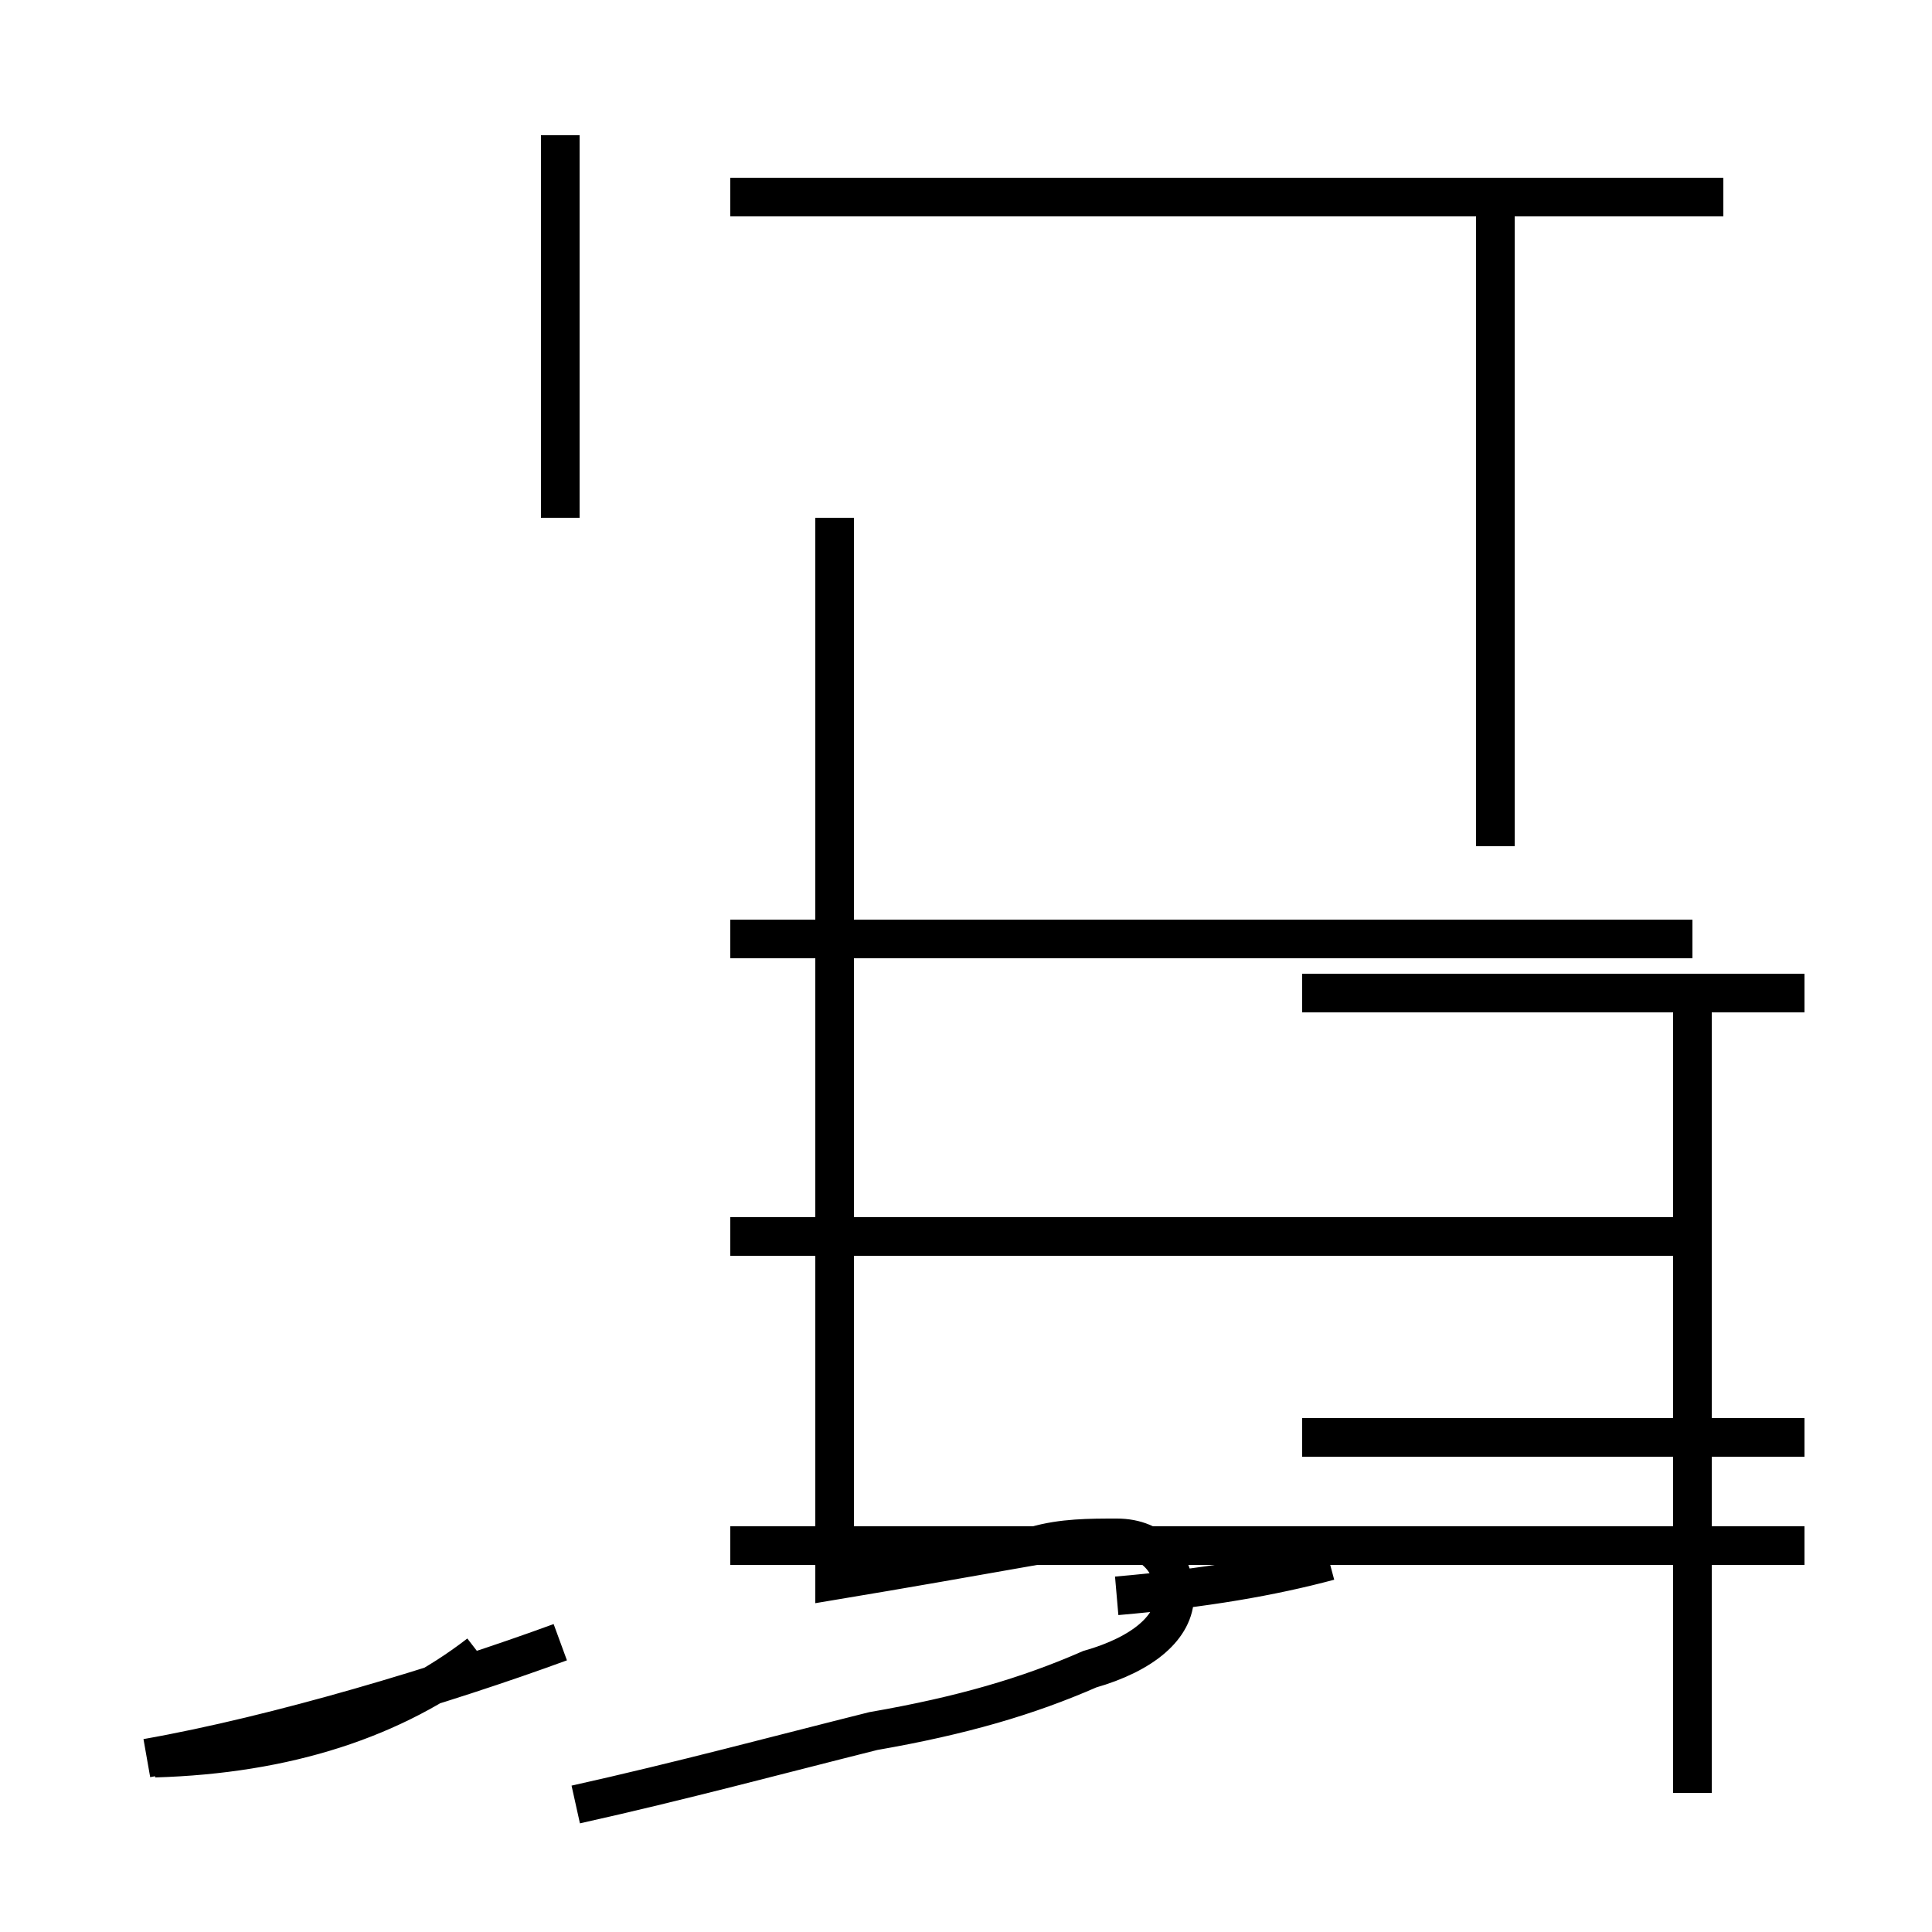 <?xml version='1.0' encoding='utf8'?>
<svg viewBox="0.0 -44.0 50.0 50.0" version="1.1" xmlns="http://www.w3.org/2000/svg">
<rect x="0.0" y="-44.0" width="50.0" height="50.0" fill="#808080" stroke="none"/>
<rect x="-1000" y="-1000" width="2000" height="2000" stroke="white" fill="white"/>
<g style="fill:none; stroke:#000000;  stroke-width:1">
<path d="M 14.5 30.6 L 14.5 40.5 M 14.9 -2.7 C 17.6 -2.1 20.2 -1.4 22.6 -0.8 C 24.9 -0.4 26.6 0.1 28.2 0.8 C 29.6 1.2 30.4 1.9 30.4 2.7 C 30.4 3.5 29.9 4.2 28.9 4.2 C 28.2 4.2 27.5 4.2 26.8 4.0 C 25.1 3.7 23.4 3.4 21.6 3.1 L 21.6 18.3 L 21.6 29.1 L 21.6 30.6 M 3.8 -1.5 C 7.2 -0.9 11.5 0.4 14.5 1.5 M 4.0 -1.5 C 7.4 -1.4 10.2 -0.5 12.4 1.2 M 38.7 22.1 L 38.7 38.9 M 44.6 38.9 L 18.9 38.9 M 43.8 -2.4 L 43.8 18.3 M 46.7 18.3 L 33.7 18.3 M 46.7 6.8 L 33.7 6.8 M 43.8 12.0 L 18.9 12.0 M 46.7 4.0 L 18.9 4.0 M 43.8 19.7 L 18.9 19.7 M 28.9 2.7 C 31.2 2.9 32.9 3.2 34.4 3.6 " transform="scale(1, -1)" />
</g>
</svg>